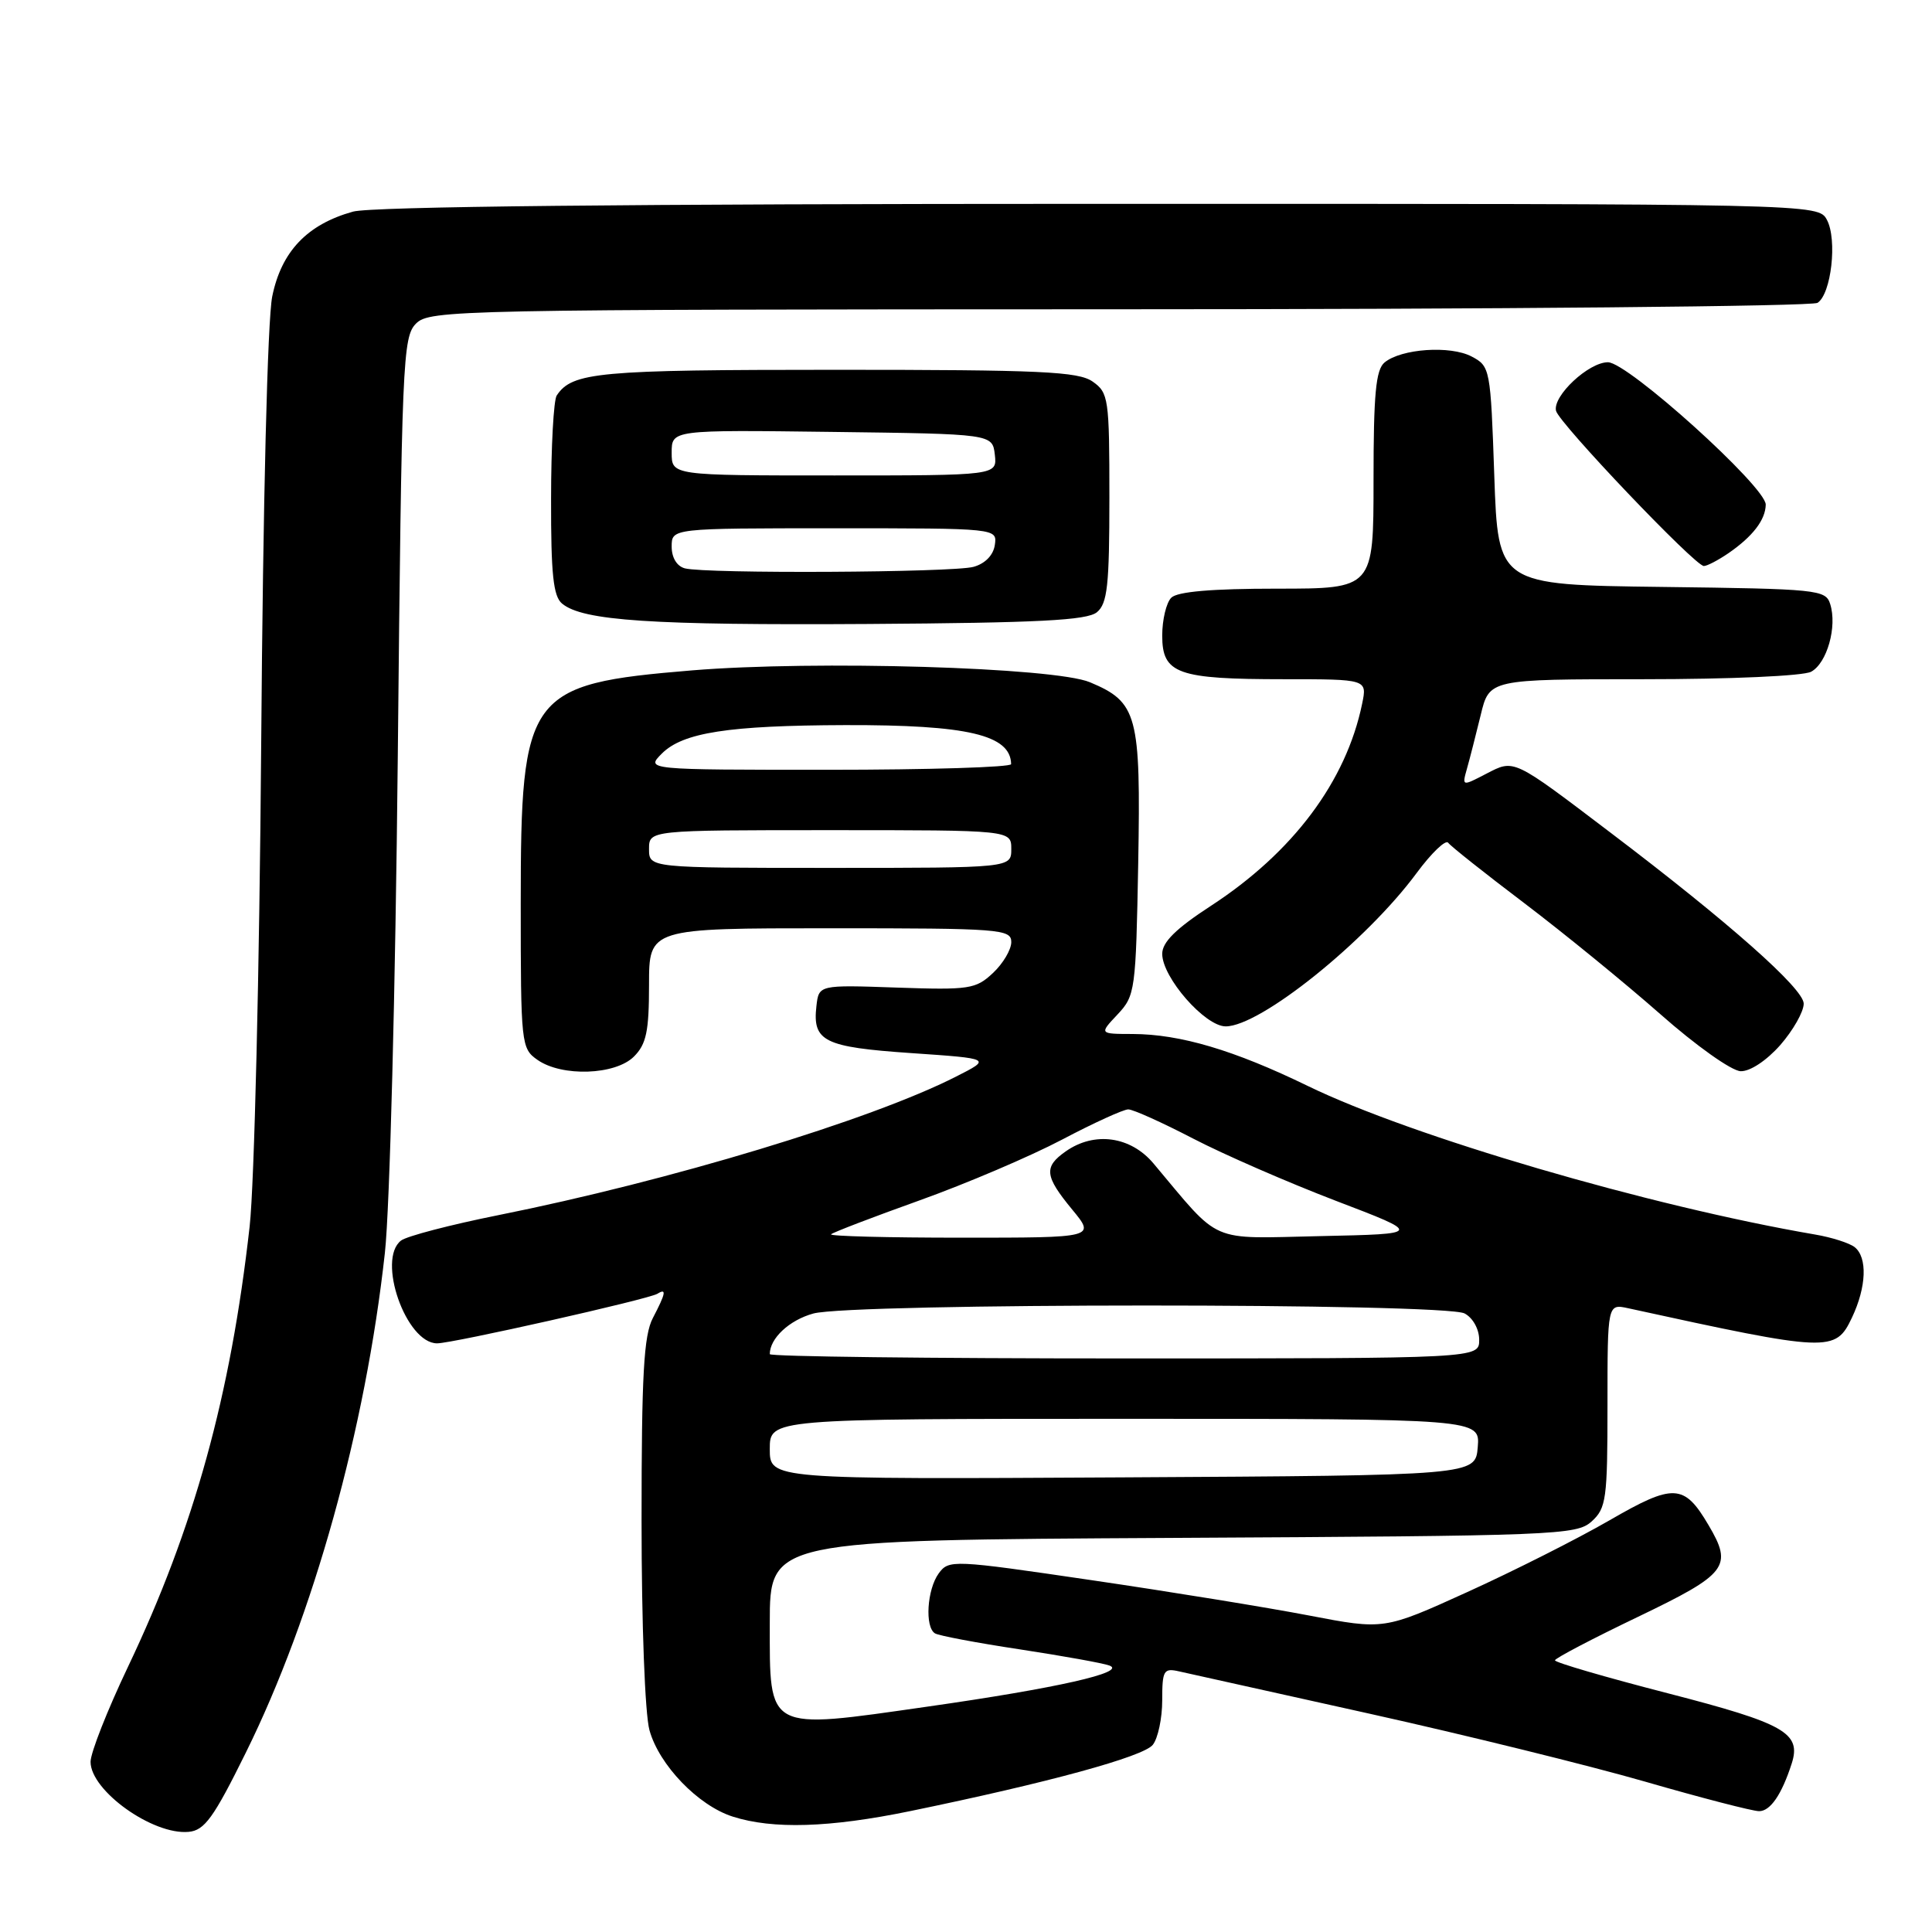 <?xml version="1.0" encoding="UTF-8" standalone="no"?>
<!DOCTYPE svg PUBLIC "-//W3C//DTD SVG 1.1//EN" "http://www.w3.org/Graphics/SVG/1.1/DTD/svg11.dtd" >
<svg xmlns="http://www.w3.org/2000/svg" xmlns:xlink="http://www.w3.org/1999/xlink" version="1.1" viewBox="0 0 256 256">
 <g >
 <path fill="currentColor"
d=" M 32.57 232.24 C 41.53 214.14 48.44 189.28 51.00 166.00 C 51.65 160.14 52.40 131.04 52.71 100.12 C 53.23 47.75 53.36 44.64 55.13 42.87 C 56.93 41.07 60.42 41.00 148.25 40.98 C 198.44 40.98 240.10 40.59 240.83 40.13 C 242.65 38.97 243.47 31.76 242.08 29.14 C 240.93 27.00 240.93 27.00 145.71 27.01 C 83.30 27.01 49.22 27.37 46.78 28.04 C 40.70 29.73 37.28 33.33 36.07 39.29 C 35.45 42.39 34.85 66.38 34.61 98.50 C 34.38 128.70 33.70 156.91 33.08 162.50 C 30.56 184.94 25.71 202.49 16.95 220.88 C 14.23 226.59 12.00 232.25 12.00 233.45 C 12.00 237.28 20.26 243.18 25.00 242.73 C 27.10 242.54 28.31 240.87 32.57 232.24 Z  M 120.56 239.99 C 138.92 236.21 151.50 232.77 152.75 231.20 C 153.44 230.33 154.00 227.67 154.00 225.29 C 154.00 221.32 154.19 221.00 156.25 221.47 C 157.49 221.74 168.85 224.27 181.50 227.08 C 194.15 229.89 210.57 233.94 218.00 236.08 C 225.43 238.23 232.21 239.98 233.08 239.99 C 234.57 240.00 236.08 237.81 237.41 233.68 C 238.71 229.63 236.49 228.37 221.04 224.38 C 212.77 222.25 206.02 220.28 206.04 220.00 C 206.07 219.72 211.01 217.13 217.04 214.24 C 228.90 208.54 229.64 207.58 226.38 202.07 C 223.15 196.59 221.77 196.53 213.25 201.46 C 208.99 203.92 200.52 208.19 194.44 210.95 C 183.39 215.97 183.39 215.97 173.44 214.06 C 167.97 213.01 155.01 210.90 144.63 209.38 C 126.21 206.67 125.73 206.65 124.38 208.49 C 122.84 210.61 122.52 215.59 123.89 216.43 C 124.37 216.73 129.43 217.69 135.14 218.55 C 140.84 219.42 146.18 220.38 147.00 220.69 C 149.38 221.58 140.06 223.69 122.87 226.14 C 101.42 229.21 102.00 229.51 102.00 215.05 C 102.00 204.07 102.00 204.07 155.40 203.78 C 206.28 203.51 208.89 203.41 210.90 201.60 C 212.84 199.84 213.00 198.64 213.00 186.22 C 213.00 172.75 213.00 172.75 215.75 173.35 C 242.42 179.18 243.20 179.21 245.39 174.60 C 247.32 170.53 247.47 166.62 245.75 165.25 C 245.06 164.71 242.70 163.95 240.50 163.58 C 218.57 159.82 187.08 150.60 173.30 143.90 C 163.51 139.14 156.38 137.03 150.08 137.01 C 145.65 137.00 145.65 137.00 148.08 134.42 C 150.42 131.93 150.51 131.28 150.82 114.35 C 151.17 94.71 150.72 93.04 144.42 90.40 C 139.68 88.42 108.04 87.48 91.68 88.83 C 69.88 90.64 69.00 91.83 69.00 119.69 C 69.00 138.39 69.06 138.93 71.22 140.44 C 74.46 142.71 81.54 142.46 84.00 140.00 C 85.64 138.36 86.00 136.67 86.00 130.50 C 86.00 123.00 86.00 123.00 110.00 123.00 C 132.57 123.00 134.00 123.11 134.00 124.83 C 134.00 125.83 132.91 127.68 131.57 128.93 C 129.30 131.06 128.45 131.19 118.82 130.86 C 108.50 130.50 108.50 130.50 108.18 133.31 C 107.64 137.99 109.19 138.75 120.74 139.54 C 131.39 140.27 131.39 140.27 126.65 142.67 C 115.36 148.41 88.77 156.46 66.00 161.02 C 59.67 162.29 53.89 163.80 53.14 164.38 C 49.90 166.88 53.80 178.00 57.92 178.00 C 59.98 178.00 85.93 172.16 87.11 171.43 C 88.35 170.66 88.23 171.34 86.51 174.64 C 85.30 176.94 85.01 182.16 85.01 201.50 C 85.01 215.15 85.46 227.13 86.06 229.27 C 87.34 233.88 92.51 239.25 97.09 240.71 C 102.41 242.41 109.92 242.18 120.56 239.99 Z  M 235.90 138.47 C 237.60 136.52 239.00 134.06 239.00 132.99 C 239.00 131.00 229.07 122.21 213.44 110.36 C 200.36 100.43 200.69 100.59 196.93 102.53 C 193.72 104.20 193.72 104.20 194.38 101.85 C 194.75 100.56 195.56 97.36 196.20 94.75 C 197.34 90.00 197.34 90.00 217.74 90.00 C 229.31 90.00 238.93 89.57 239.98 89.01 C 242.09 87.88 243.46 83.03 242.51 80.04 C 241.91 78.13 240.89 78.03 220.19 77.77 C 198.50 77.50 198.50 77.50 198.00 63.03 C 197.51 48.83 197.45 48.53 195.00 47.24 C 192.18 45.75 185.67 46.20 183.46 48.03 C 182.30 48.99 182.00 52.23 182.00 63.62 C 182.00 78.00 182.00 78.00 169.20 78.00 C 160.58 78.00 156.01 78.39 155.20 79.20 C 154.54 79.86 154.00 82.12 154.00 84.22 C 154.00 89.28 156.00 90.00 170.14 90.00 C 181.16 90.00 181.16 90.00 180.49 93.25 C 178.37 103.54 171.33 112.94 160.45 120.03 C 155.81 123.05 154.00 124.84 154.00 126.39 C 154.00 129.52 159.67 136.00 162.41 136.00 C 167.00 136.00 181.03 124.73 187.72 115.67 C 189.68 113.02 191.56 111.22 191.89 111.67 C 192.23 112.13 196.78 115.74 202.00 119.69 C 207.22 123.65 215.32 130.26 220.00 134.38 C 224.72 138.55 229.45 141.91 230.65 141.94 C 231.90 141.98 234.08 140.53 235.90 138.47 Z  M 145.35 81.12 C 146.74 79.97 147.00 77.55 147.00 65.93 C 147.00 52.79 146.89 52.04 144.78 50.56 C 142.88 49.23 137.91 49.00 110.71 49.00 C 79.24 49.00 75.83 49.31 73.77 52.40 C 73.36 53.00 73.02 59.18 73.02 66.13 C 73.00 76.08 73.31 79.02 74.48 79.98 C 77.22 82.26 86.34 82.86 115.10 82.68 C 137.62 82.53 144.05 82.20 145.35 81.12 Z  M 229.03 73.30 C 232.25 71.08 233.93 68.89 233.97 66.87 C 234.01 64.53 215.70 48.00 213.06 48.00 C 210.50 48.00 205.73 52.46 206.18 54.43 C 206.55 56.05 224.60 75.00 225.77 75.00 C 226.20 75.00 227.67 74.23 229.03 73.30 Z  M 102.00 192.01 C 102.00 188.00 102.00 188.00 149.06 188.00 C 196.12 188.00 196.12 188.00 195.81 191.75 C 195.50 195.50 195.50 195.50 148.75 195.76 C 102.00 196.02 102.00 196.02 102.00 192.01 Z  M 102.00 179.43 C 102.00 177.34 104.58 174.93 107.76 174.05 C 112.84 172.64 191.44 172.63 194.07 174.04 C 195.17 174.63 196.00 176.12 196.00 177.54 C 196.00 180.00 196.00 180.00 149.00 180.00 C 123.15 180.00 102.00 179.75 102.00 179.43 Z  M 110.12 163.55 C 110.37 163.30 115.64 161.28 121.84 159.06 C 128.04 156.84 136.54 153.21 140.72 151.01 C 144.91 148.80 148.86 147.00 149.50 147.00 C 150.14 147.00 154.00 148.74 158.08 150.86 C 162.16 152.98 170.68 156.69 177.00 159.11 C 188.50 163.50 188.50 163.50 175.00 163.79 C 159.99 164.11 161.91 164.95 152.84 154.16 C 149.81 150.56 145.02 149.89 141.22 152.56 C 138.28 154.62 138.41 155.83 142.07 160.27 C 145.15 164.00 145.15 164.00 127.41 164.00 C 117.65 164.00 109.87 163.80 110.12 163.55 Z  M 86.00 112.50 C 86.00 110.00 86.00 110.00 110.00 110.00 C 134.00 110.00 134.00 110.00 134.00 112.50 C 134.00 115.00 134.00 115.00 110.00 115.00 C 86.00 115.00 86.00 115.00 86.00 112.50 Z  M 87.70 99.85 C 90.49 97.06 96.53 96.13 112.00 96.08 C 128.21 96.04 133.91 97.37 133.98 101.25 C 133.99 101.66 123.10 102.00 109.78 102.00 C 85.56 102.00 85.56 102.00 87.70 99.85 Z  M 90.75 75.31 C 89.69 75.03 89.00 73.90 89.00 72.43 C 89.00 70.00 89.00 70.00 110.57 70.00 C 132.14 70.00 132.14 70.00 131.82 72.21 C 131.62 73.57 130.54 74.68 129.00 75.11 C 126.25 75.87 93.55 76.04 90.75 75.31 Z  M 89.00 59.98 C 89.00 56.96 89.00 56.96 110.25 57.23 C 131.50 57.50 131.50 57.50 131.82 60.25 C 132.13 63.00 132.13 63.00 110.57 63.00 C 89.00 63.00 89.00 63.00 89.00 59.98 Z "/>
</g>
</svg>